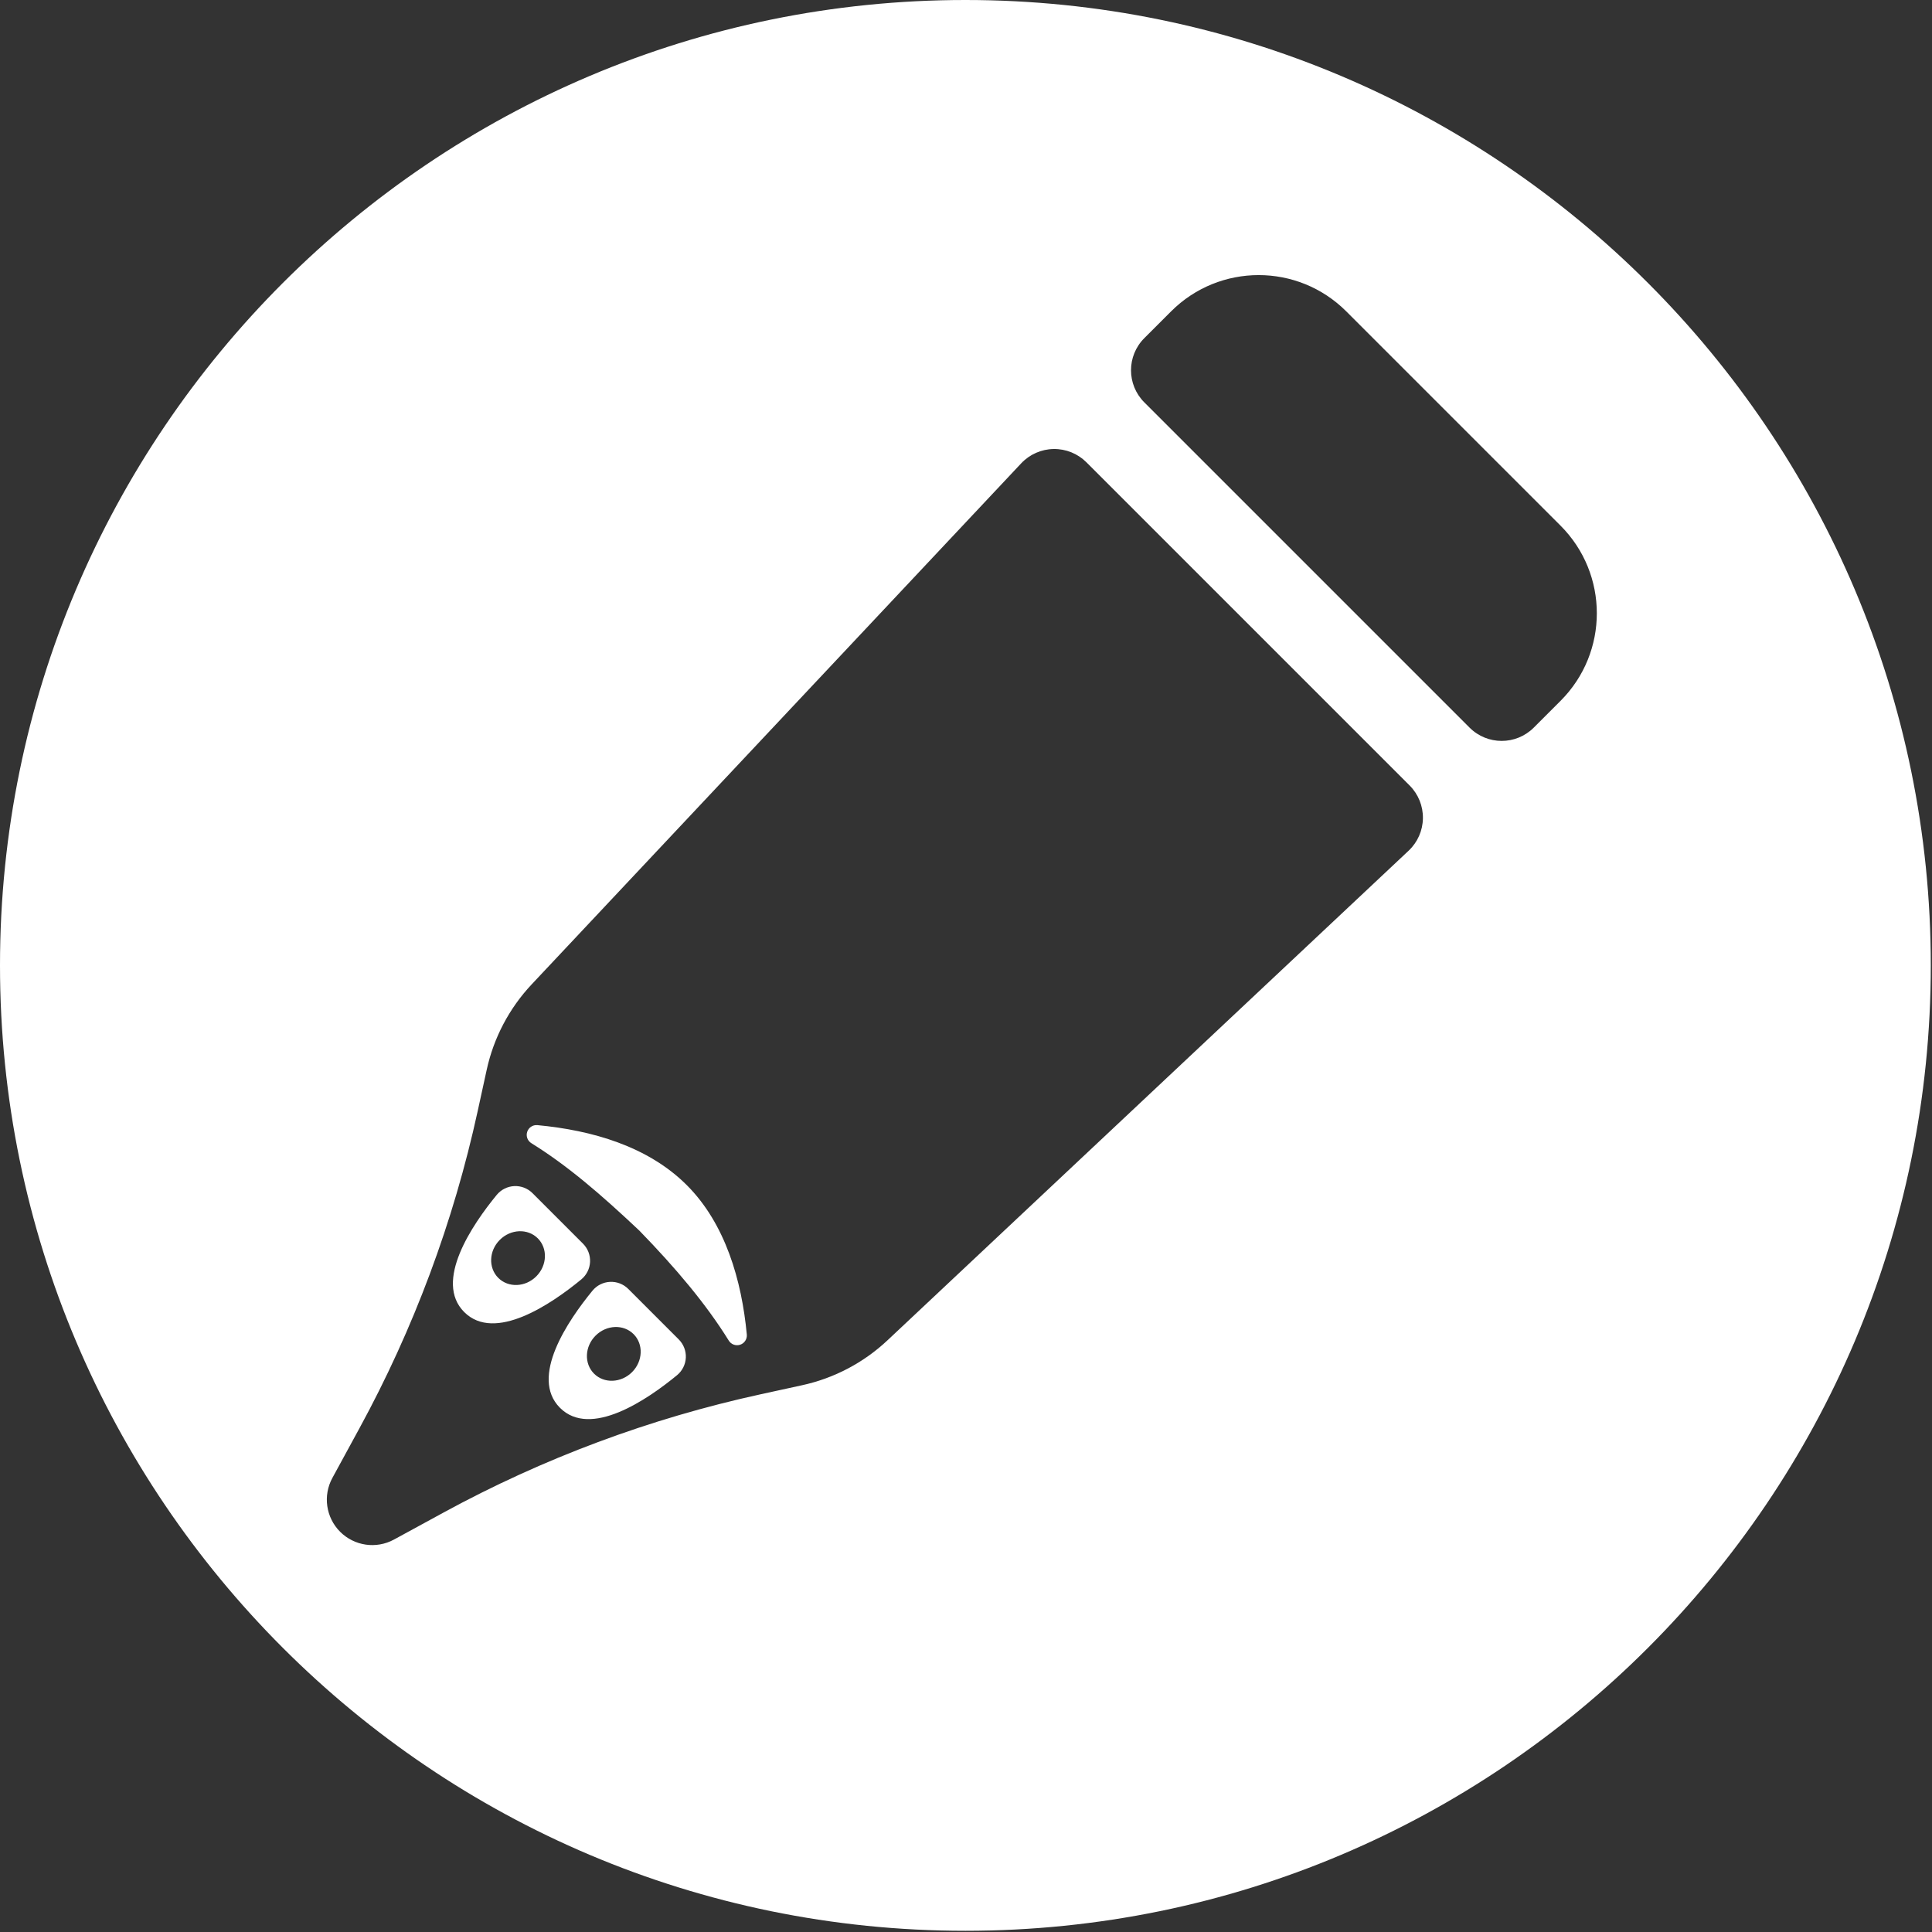 <?xml version="1.0" encoding="UTF-8" standalone="no"?>
<!DOCTYPE svg PUBLIC "-//W3C//DTD SVG 1.1//EN" "http://www.w3.org/Graphics/SVG/1.1/DTD/svg11.dtd">
<svg width="100%" height="100%" viewBox="0 0 128 128" version="1.1" xmlns="http://www.w3.org/2000/svg" xmlns:xlink="http://www.w3.org/1999/xlink" xml:space="preserve" xmlns:serif="http://www.serif.com/" style="fill-rule:evenodd;clip-rule:evenodd;stroke-linejoin:round;stroke-miterlimit:2;">
    <rect x="0" y="0" width="128" height="128" fill="#333333" stroke="none"/>
    <rect id="editar" x="0" y="0" width="128" height="128" style="fill:none;"/>
    <g id="editar1" serif:id="editar">
        <path d="M63.96,0C99.261,0 127.92,28.66 127.92,63.96C127.92,99.261 99.261,127.92 63.96,127.92C28.66,127.92 0,99.261 0,63.96C0,28.66 28.66,0 63.96,0ZM71.979,30.629L93.392,52.042C93.967,52.617 94.285,53.402 94.272,54.216C94.26,55.03 93.918,55.804 93.324,56.362C86.455,62.816 65.875,82.152 58.802,88.796C57.22,90.283 55.264,91.313 53.142,91.775C52.319,91.955 51.388,92.158 50.407,92.372C43.065,93.973 35.988,96.612 29.39,100.208C28.295,100.804 27.185,101.409 26.103,101.999C24.931,102.638 23.479,102.428 22.535,101.485C21.592,100.541 21.382,99.089 22.021,97.917C22.611,96.835 23.216,95.725 23.812,94.63C27.409,88.032 30.047,80.955 31.648,73.613C31.862,72.632 32.065,71.701 32.245,70.878C32.708,68.757 33.737,66.801 35.224,65.218C41.869,58.146 61.204,37.566 67.658,30.696C68.216,30.103 68.99,29.76 69.804,29.748C70.618,29.735 71.403,30.053 71.979,30.629ZM44.858,91.108C45.206,90.821 45.416,90.4 45.438,89.95C45.459,89.499 45.289,89.06 44.97,88.741C43.989,87.759 42.607,86.377 41.625,85.395C41.305,85.075 40.866,84.905 40.415,84.927C39.964,84.949 39.542,85.16 39.255,85.509C37.624,87.497 35.074,91.247 37.1,93.272C39.126,95.298 42.873,92.743 44.858,91.108ZM39.357,91.008C38.69,90.341 38.735,89.212 39.458,88.49C40.181,87.767 41.309,87.722 41.976,88.389C42.643,89.056 42.597,90.184 41.875,90.907C41.152,91.629 40.024,91.675 39.357,91.008ZM45.502,78.518C48.057,81.073 49.142,84.83 49.479,88.427C49.502,88.727 49.316,89.002 49.029,89.094C48.743,89.185 48.432,89.067 48.278,88.81C46.777,86.391 44.773,84.016 42.365,81.538C39.834,79.15 37.61,77.231 35.211,75.743C34.953,75.588 34.835,75.277 34.927,74.991C35.018,74.705 35.294,74.519 35.593,74.542C39.219,74.881 42.927,75.943 45.502,78.518ZM38.513,84.764C38.861,84.476 39.071,84.056 39.093,83.605C39.114,83.154 38.945,82.716 38.626,82.397C37.644,81.414 36.262,80.032 35.28,79.05C34.961,78.73 34.521,78.561 34.07,78.582C33.619,78.604 33.198,78.815 32.91,79.164C31.279,81.152 28.73,84.902 30.755,86.927C32.781,88.953 36.528,86.398 38.513,84.764ZM33.012,84.663C32.345,83.996 32.39,82.868 33.113,82.145C33.836,81.422 34.964,81.377 35.631,82.044C36.298,82.711 36.253,83.839 35.53,84.562C34.807,85.285 33.679,85.33 33.012,84.663ZM75.814,26.658C74.639,25.483 74.639,23.578 75.814,22.403C76.354,21.864 76.96,21.258 77.588,20.629C80.793,17.425 85.988,17.425 89.193,20.629L103.391,34.827C106.595,38.032 106.595,43.228 103.391,46.432C102.763,47.06 102.157,47.666 101.617,48.206C100.442,49.381 98.537,49.381 97.362,48.206C92.509,43.353 80.667,31.511 75.814,26.658Z" style="fill:white;"/>
    </g>
</svg>
